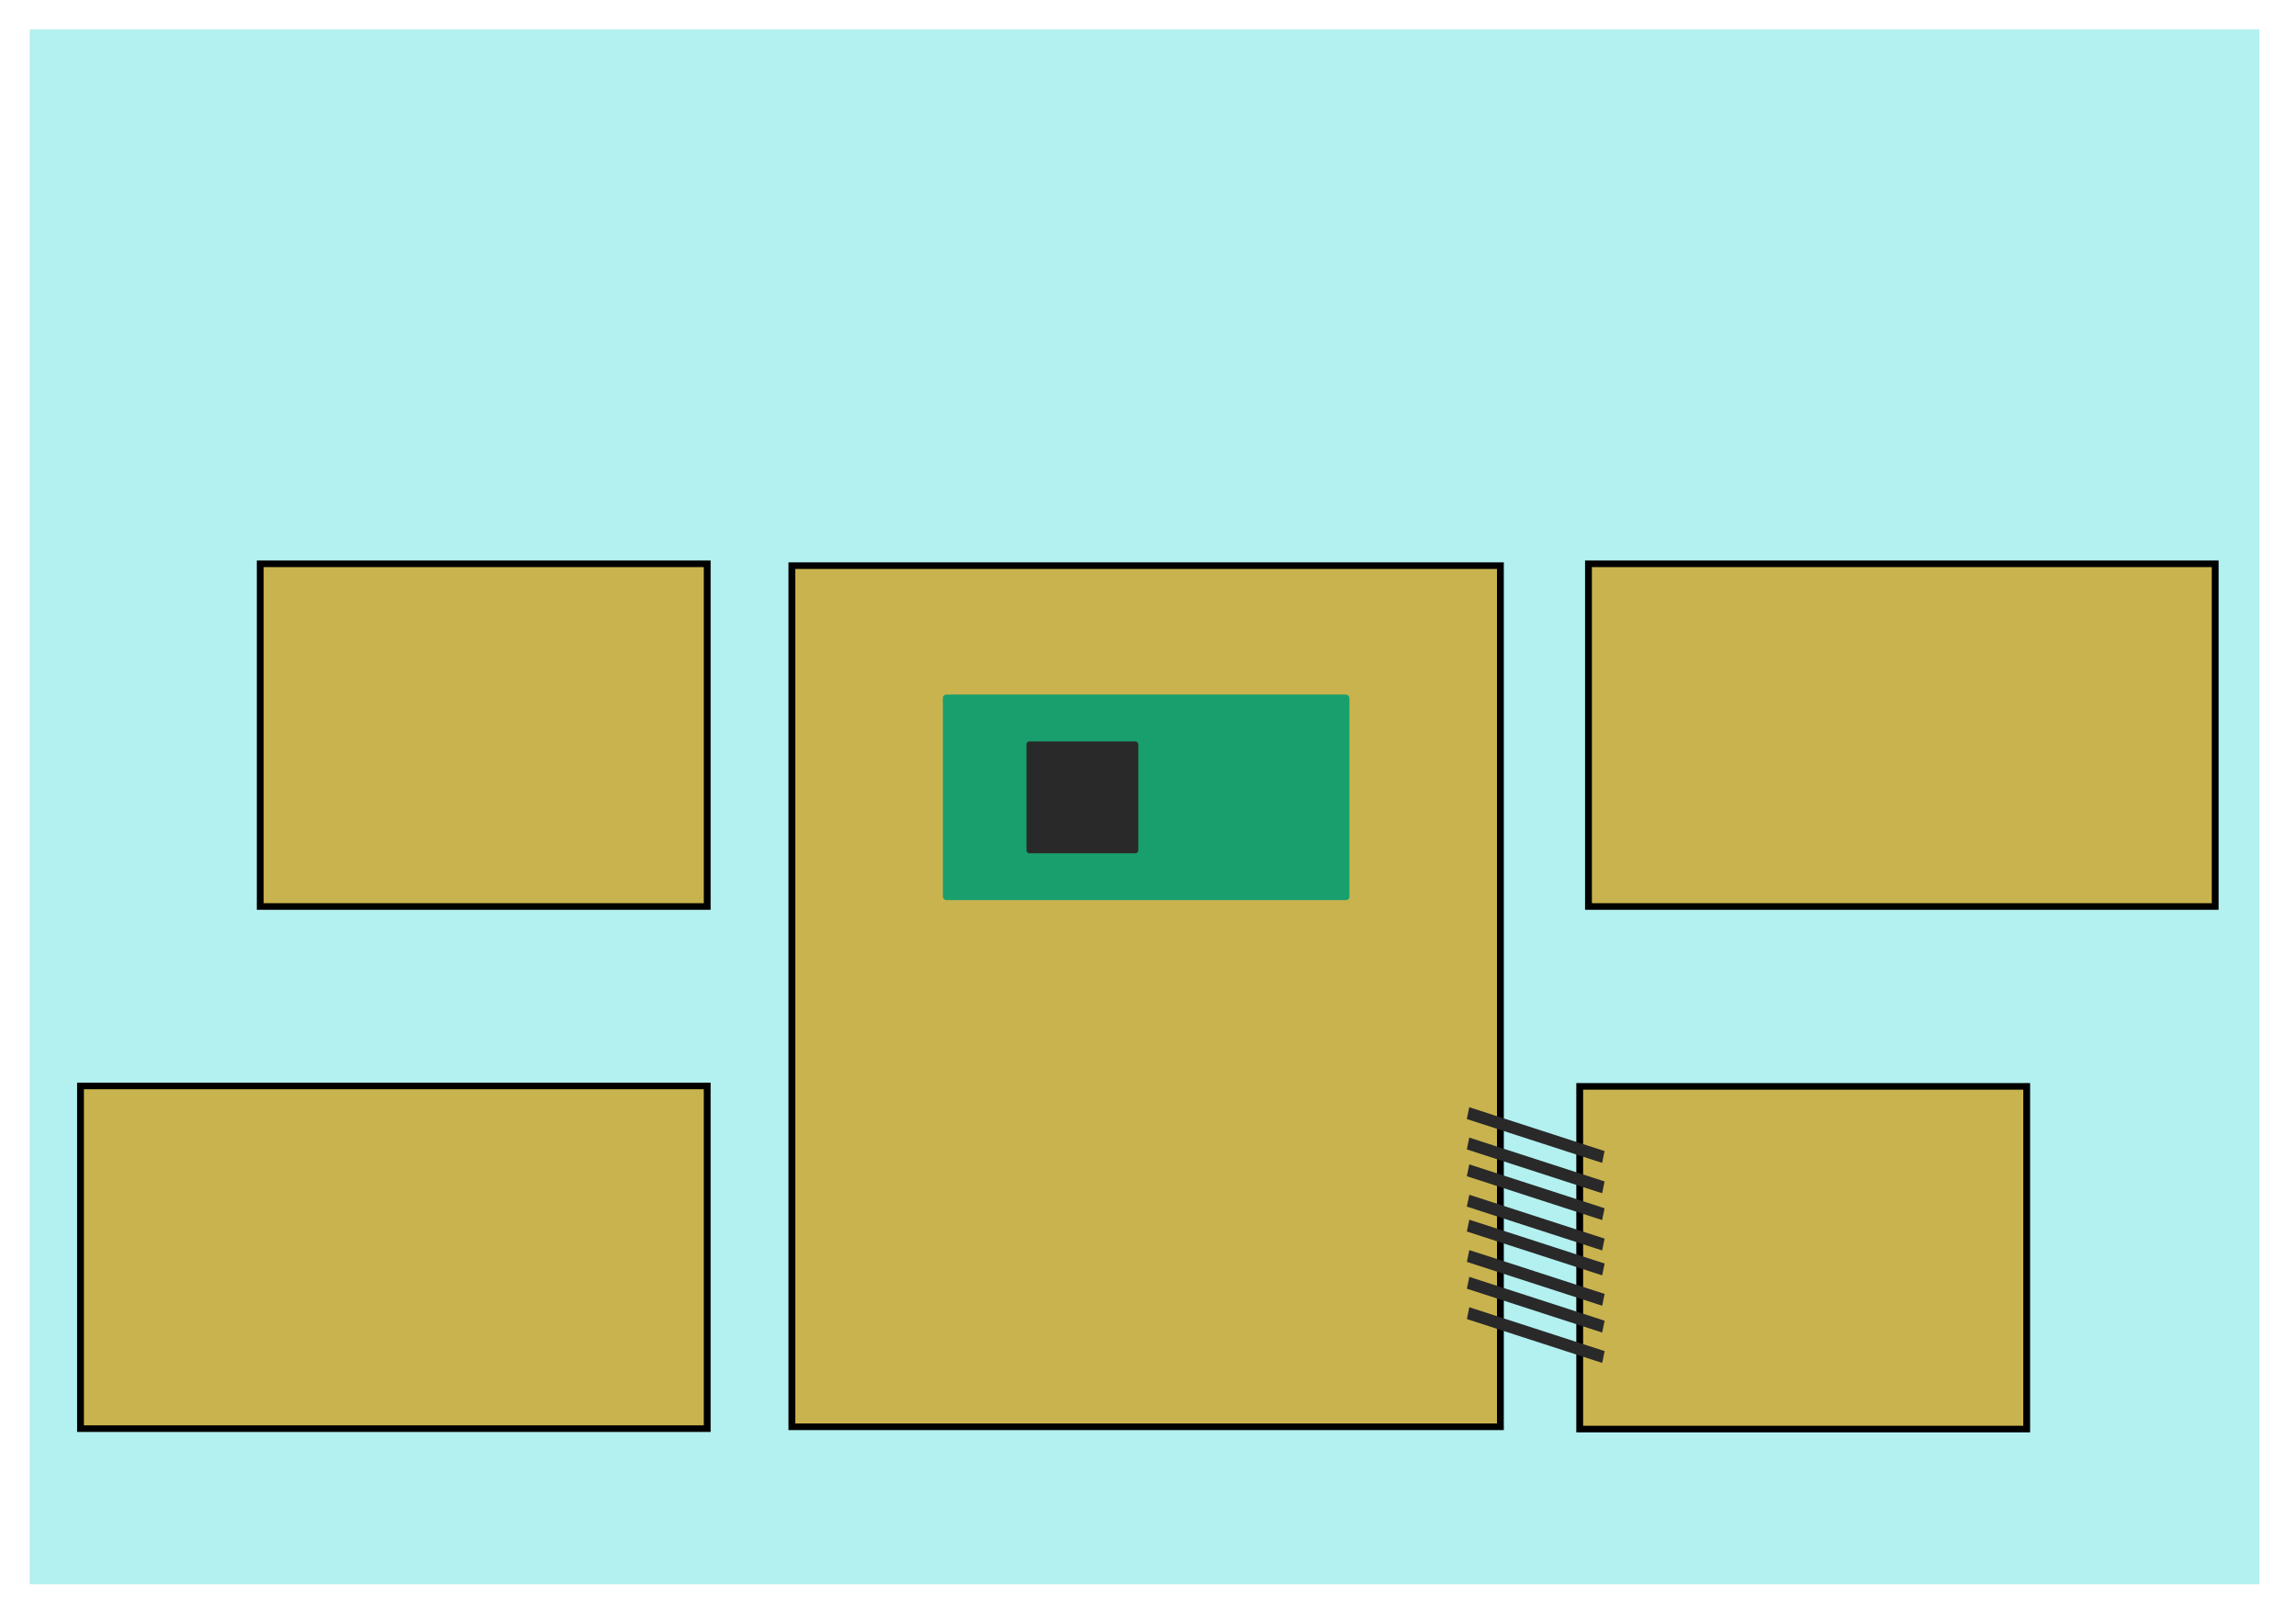 <?xml version="1.0" encoding="UTF-8" standalone="no"?>
<svg
   xmlns:dc="http://purl.org/dc/elements/1.1/"
   xmlns:cc="http://creativecommons.org/ns#"
   xmlns:rdf="http://www.w3.org/1999/02/22-rdf-syntax-ns#"
   xmlns:svg="http://www.w3.org/2000/svg"
   xmlns="http://www.w3.org/2000/svg"
   xmlns:sodipodi="http://sodipodi.sourceforge.net/DTD/sodipodi-0.dtd"
   xmlns:inkscape="http://www.inkscape.org/namespaces/inkscape"
   width="1000"
   height="700"
   viewBox="0 0 264.583 185.208"
   version="1.1"
   id="svg8"
   inkscape:version="1.0 (4035a4fb49, 2020-05-01)"
   sodipodi:docname="canvas.svg">
  <defs
     id="defs2" />
  <sodipodi:namedview
     id="base"
     pagecolor="#ffffff"
     bordercolor="#666666"
     borderopacity="1.0"
     inkscape:pageopacity="0.0"
     inkscape:pageshadow="2"
     inkscape:zoom="0.49497475"
     inkscape:cx="333.98618"
     inkscape:cy="303.98351"
     inkscape:document-units="mm"
     inkscape:current-layer="g839"
     inkscape:document-rotation="0"
     showgrid="false"
     units="px"
     inkscape:window-width="1501"
     inkscape:window-height="1004"
     inkscape:window-x="287"
     inkscape:window-y="36"
     inkscape:window-maximized="0" />
  <g
     inkscape:label="レイヤー 1"
     inkscape:groupmode="layer"
     id="layer1">
    <g
       id="g839"
       transform="matrix(0.681,0,0,0.658,72.427,32.904)">
      <rect
         style="opacity:0.999;fill:#00cccc;fill-opacity:0.3;stroke:none;stroke-width:1.186;stroke-miterlimit:4;stroke-dasharray:none;stroke-opacity:1"
         id="rect921"
         width="377.306"
         height="272.324"
         x="-101.327"
         y="-44.843"
         ry="0" />
      <rect
         y="49.068"
         x="27.645"
         height="150.834"
         width="119.894"
         id="rect833"
         style="opacity:0.999;fill:#c9b34f;fill-opacity:1;stroke:#000000;stroke-width:1.155;stroke-miterlimit:4;stroke-dasharray:none;stroke-opacity:1" />
      <rect
         y="71.648"
         x="53.191"
         height="36.007"
         width="68.803"
         id="rect835"
         style="opacity:0.999;fill:#199f6d;fill-opacity:1;stroke-width:1.155;stroke-miterlimit:4;stroke-dasharray:none"
         ry="0.594" />
      <rect
         style="opacity:0.999;fill:#c9b34f;fill-opacity:1;stroke:#000000;stroke-width:1.155;stroke-miterlimit:4;stroke-dasharray:none;stroke-opacity:1"
         id="rect850"
         width="75.635"
         height="60.025"
         x="-62.317"
         y="48.744" />
      <rect
         y="140.2"
         x="-92.731"
         height="60.025"
         width="106.048"
         id="rect852"
         style="opacity:0.999;fill:#c9b34f;fill-opacity:1;stroke:#000000;stroke-width:1.155;stroke-miterlimit:4;stroke-dasharray:none;stroke-opacity:1" />
      <rect
         y="140.274"
         x="160.96"
         height="60.025"
         width="75.635"
         id="rect856"
         style="opacity:0.999;fill:#c9b34f;fill-opacity:1;stroke:#000000;stroke-width:1.155;stroke-miterlimit:4;stroke-dasharray:none;stroke-opacity:1" />
      <rect
         style="opacity:0.999;fill:#c9b34f;fill-opacity:1;stroke:#000000;stroke-width:1.155;stroke-miterlimit:4;stroke-dasharray:none;stroke-opacity:1"
         id="rect858"
         width="106.048"
         height="60.025"
         x="162.444"
         y="48.744" />
      <rect
         style="opacity:0.999;fill:#292929;fill-opacity:1;stroke-width:2.058"
         id="rect845"
         width="18.922"
         height="19.592"
         x="67.341"
         y="79.856"
         ry="0.49" />
      <rect
         style="opacity:0.999;fill:#292929;fill-opacity:1;stroke:none;stroke-width:0.84;stroke-miterlimit:4;stroke-dasharray:none;stroke-opacity:1"
         id="rect889"
         width="24.153"
         height="2.113"
         x="169.075"
         y="91.906"
         rx="0"
         ry="0.579"
         transform="matrix(0.948,0.318,-0.196,0.981,0,0)" />
      <rect
         transform="matrix(0.948,0.318,-0.196,0.981,0,0)"
         ry="0.579"
         rx="0"
         y="96.988"
         x="170.128"
         height="2.113"
         width="24.153"
         id="rect891"
         style="opacity:0.999;fill:#292929;fill-opacity:1;stroke:none;stroke-width:0.84;stroke-miterlimit:4;stroke-dasharray:none;stroke-opacity:1" />
      <rect
         transform="matrix(0.948,0.318,-0.196,0.981,0,0)"
         ry="0.579"
         rx="0"
         y="101.473"
         x="171.056"
         height="2.113"
         width="24.153"
         id="rect893"
         style="opacity:0.999;fill:#292929;fill-opacity:1;stroke:none;stroke-width:0.84;stroke-miterlimit:4;stroke-dasharray:none;stroke-opacity:1" />
      <rect
         style="opacity:0.999;fill:#292929;fill-opacity:1;stroke:none;stroke-width:0.84;stroke-miterlimit:4;stroke-dasharray:none;stroke-opacity:1"
         id="rect895"
         width="24.153"
         height="2.113"
         x="172.109"
         y="106.555"
         rx="0"
         ry="0.579"
         transform="matrix(0.948,0.318,-0.196,0.981,0,0)" />
      <rect
         transform="matrix(0.948,0.318,-0.196,0.981,0,0)"
         ry="0.579"
         rx="0"
         y="110.724"
         x="172.973"
         height="2.113"
         width="24.153"
         id="rect897"
         style="opacity:0.999;fill:#292929;fill-opacity:1;stroke:none;stroke-width:0.84;stroke-miterlimit:4;stroke-dasharray:none;stroke-opacity:1" />
      <rect
         style="opacity:0.999;fill:#292929;fill-opacity:1;stroke:none;stroke-width:0.84;stroke-miterlimit:4;stroke-dasharray:none;stroke-opacity:1"
         id="rect899"
         width="24.153"
         height="2.113"
         x="174.025"
         y="115.806"
         rx="0"
         ry="0.579"
         transform="matrix(0.948,0.318,-0.196,0.981,0,0)" />
      <rect
         style="opacity:0.999;fill:#292929;fill-opacity:1;stroke:none;stroke-width:0.84;stroke-miterlimit:4;stroke-dasharray:none;stroke-opacity:1"
         id="rect901"
         width="24.153"
         height="2.113"
         x="174.954"
         y="120.291"
         rx="0"
         ry="0.579"
         transform="matrix(0.948,0.318,-0.196,0.981,0,0)" />
      <rect
         transform="matrix(0.948,0.318,-0.196,0.981,0,0)"
         ry="0.579"
         rx="0"
         y="125.373"
         x="176.007"
         height="2.113"
         width="24.153"
         id="rect903"
         style="opacity:0.999;fill:#292929;fill-opacity:1;stroke:none;stroke-width:0.84;stroke-miterlimit:4;stroke-dasharray:none;stroke-opacity:1" />
    </g>
  </g>
</svg>
